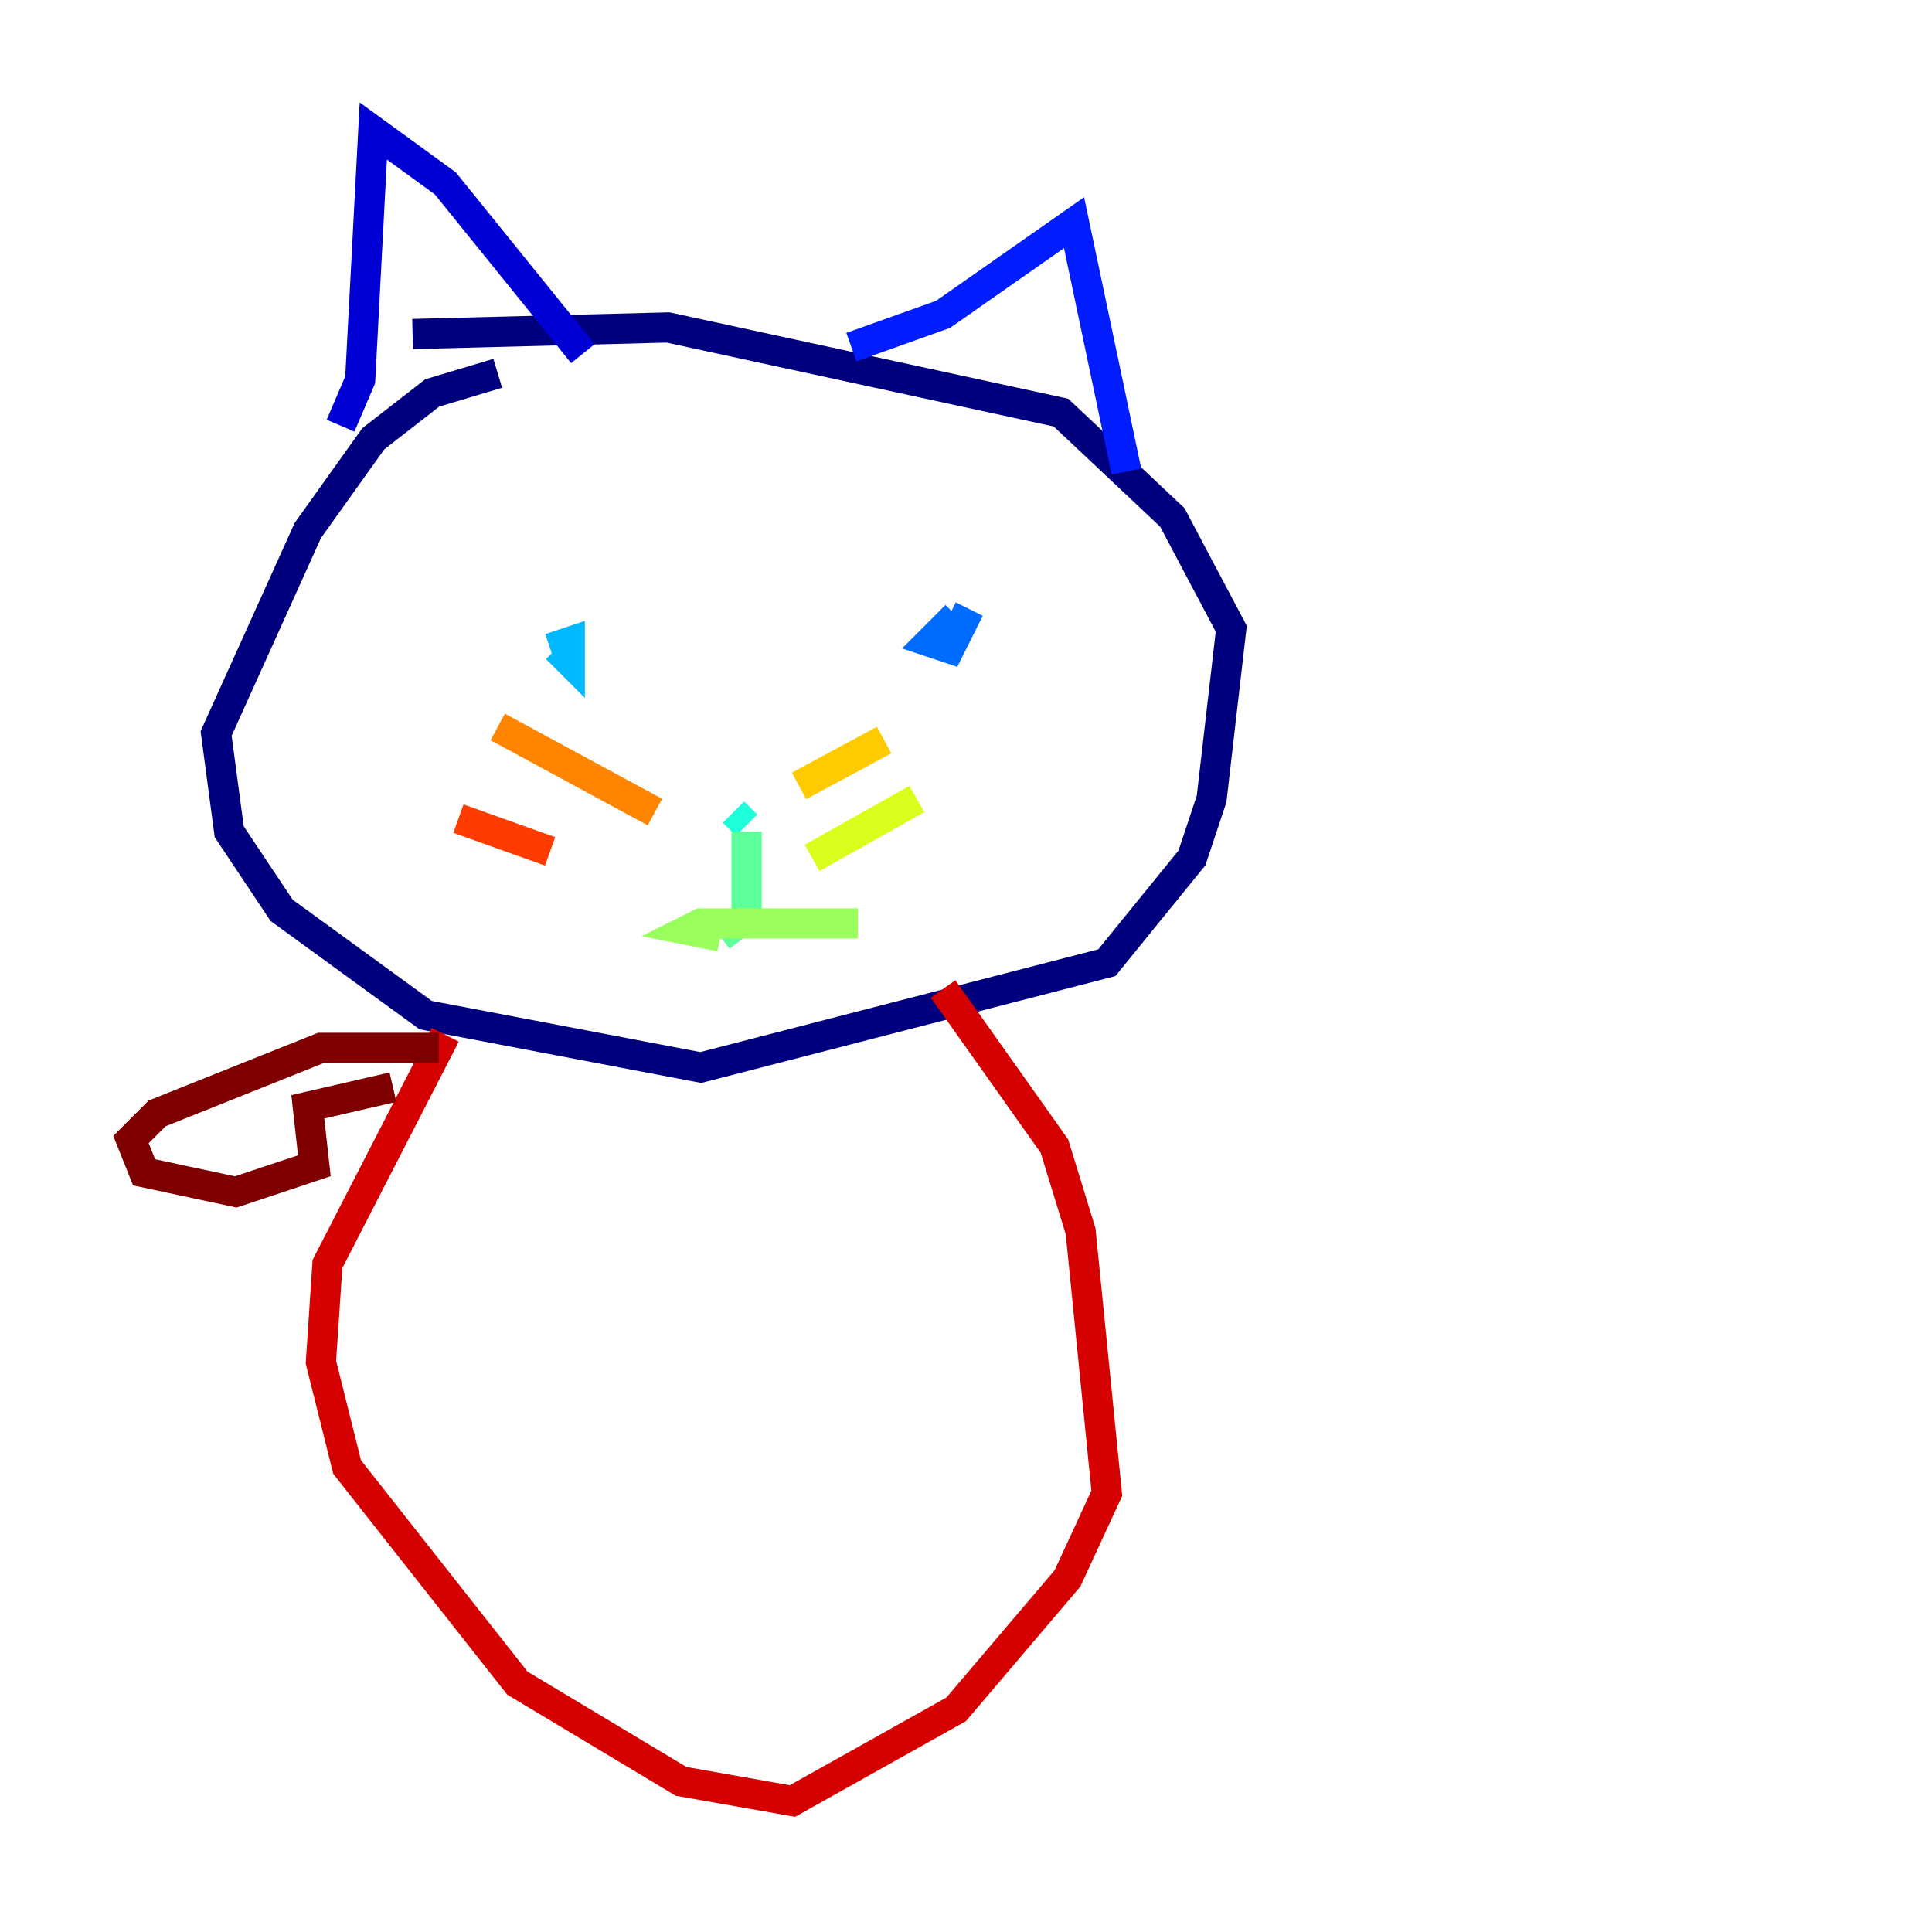 <?xml version="1.0" encoding="utf-8" ?>
<svg baseProfile="tiny" height="128" version="1.2" viewBox="0,0,128,128" width="128" xmlns="http://www.w3.org/2000/svg" xmlns:ev="http://www.w3.org/2001/xml-events" xmlns:xlink="http://www.w3.org/1999/xlink"><defs /><polyline fill="none" points="32.976,24.732 28.637,26.034 24.732,29.071 20.393,35.146 14.319,48.597 15.186,55.105 18.658,60.312 28.203,67.254 46.427,70.725 73.329,63.783 78.969,56.841 80.271,52.936 81.573,41.654 77.668,34.278 70.291,27.336 44.258,21.695 27.336,22.129" stroke="#00007f" stroke-width="2" /><polyline fill="none" points="22.563,28.203 23.864,25.166 24.732,8.678 29.505,12.149 38.617,23.43" stroke="#0000d5" stroke-width="2" /><polyline fill="none" points="56.407,22.997 62.481,20.827 71.159,14.752 74.63,31.241" stroke="#001cff" stroke-width="2" /><polyline fill="none" points="63.349,40.786 61.614,42.522 62.915,42.956 64.217,40.352" stroke="#006cff" stroke-width="2" /><polyline fill="none" points="36.881,42.956 37.749,43.824 37.749,42.522 36.447,42.956" stroke="#00b8ff" stroke-width="2" /><polyline fill="none" points="48.597,53.803 49.464,54.671" stroke="#1cffda" stroke-width="2" /><polyline fill="none" points="49.464,55.105 49.464,60.746 47.729,62.047" stroke="#5cff9a" stroke-width="2" /><polyline fill="none" points="47.729,62.047 45.559,61.614 46.427,61.18 56.841,61.18" stroke="#9aff5c" stroke-width="2" /><polyline fill="none" points="53.803,56.841 60.746,52.936" stroke="#daff1c" stroke-width="2" /><polyline fill="none" points="52.936,52.068 58.576,49.031" stroke="#ffcb00" stroke-width="2" /><polyline fill="none" points="43.39,53.803 32.976,48.163" stroke="#ff8500" stroke-width="2" /><polyline fill="none" points="36.447,56.407 30.373,54.237" stroke="#ff3b00" stroke-width="2" /><polyline fill="none" points="62.481,65.519 69.858,75.932 71.593,81.573 73.329,98.929 70.725,104.57 63.349,113.248 52.502,119.322 45.125,118.02 34.278,111.512 22.997,97.193 21.261,90.251 21.695,83.742 29.505,68.556" stroke="#d50000" stroke-width="2" /><polyline fill="none" points="29.071,69.424 21.261,69.424 10.414,73.763 8.678,75.498 9.546,77.668 15.62,78.969 20.827,77.234 20.393,73.329 26.034,72.027" stroke="#7f0000" stroke-width="2" /></svg>